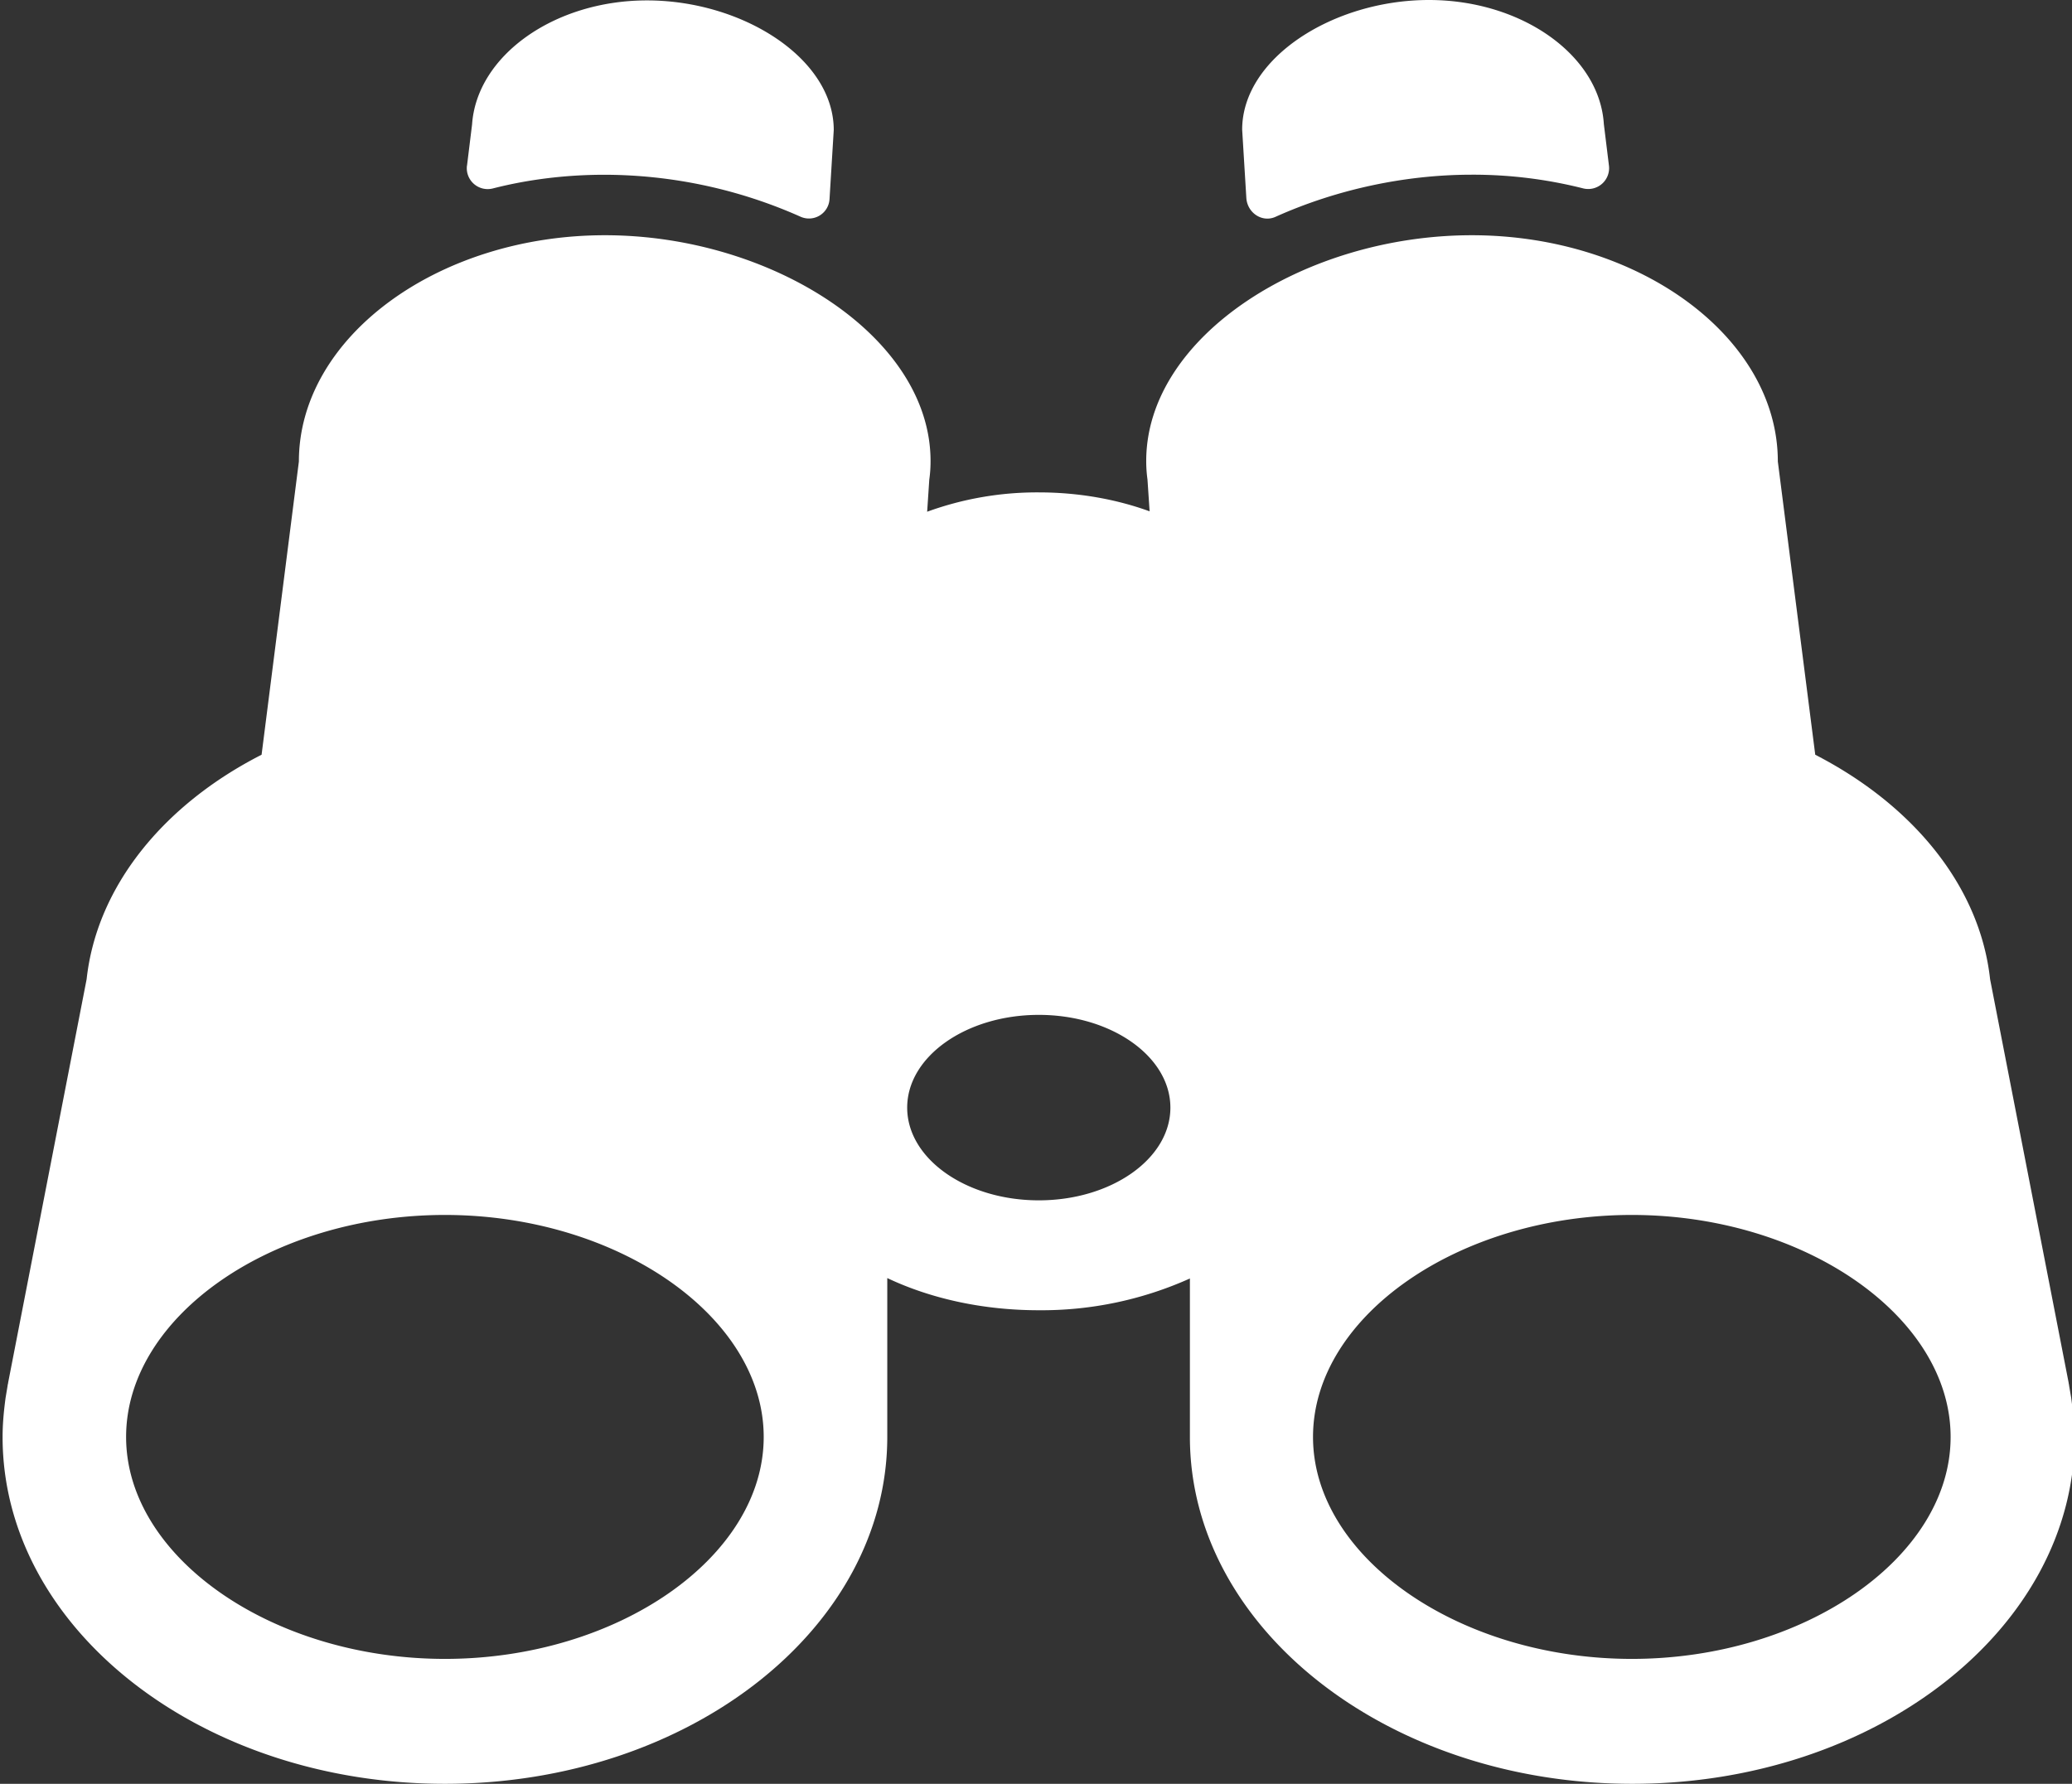 <svg xmlns="http://www.w3.org/2000/svg" xmlns:xlink="http://www.w3.org/1999/xlink" width="36" height="31" viewBox="0 0 36 31"><rect x="0" y="0" width="36" height="31" fill="#333333" stroke="none"/><defs><path id="jm6ba" d="M803.655 6171.447l-.073-1.194c0-1.246 1.585-2.253 3.245-2.253 1.615 0 2.965.962 3.039 2.156l.088.716a.363.363 0 0 1-.443.403 7.804 7.804 0 0 0-1.94-.239c-1.172 0-2.36.261-3.407.731-.228.105-.487-.06-.509-.32zm14.39 21.525c0 3.327-3.452 6.028-7.685 6.028-4.241 0-7.686-2.701-7.686-6.028v-2.754a6.28 6.28 0 0 1-2.625.552c-.967 0-1.874-.2-2.633-.559v2.76c0 3.328-3.445 6.029-7.686 6.029-4.24 0-7.685-2.701-7.685-6.028 0-.232.022-.456.052-.68l.036-.216c0-.015.008-.03.008-.045l1.364-7.013c.177-1.619 1.343-3.037 3.04-3.902l.648-5.096c0-2.163 2.42-3.932 5.318-3.932 2.891 0 5.657 1.761 5.657 3.924 0 .113-.007.217-.022.322l-.037.559a5.58 5.58 0 0 1 1.94-.336c.693 0 1.35.12 1.925.329l-.037-.552a2.342 2.342 0 0 1-.022-.322c0-2.17 2.758-3.924 5.657-3.924 2.898 0 5.317 1.769 5.317 3.932l.65 5.096c1.696.873 2.861 2.283 3.038 3.902l1.365 7.013c0 .015.007.03.007.045l.037.216c.03.224.052.448.059.68zm-22.776 0c0-2.09-2.537-3.858-5.539-3.858s-5.539 1.76-5.539 3.858c0 2.088 2.537 3.857 5.54 3.857 3.001 0 5.538-1.769 5.538-3.857zm7.066-5.723c0-.888-1.025-1.612-2.286-1.612-1.262 0-2.287.724-2.287 1.612 0 .888 1.025 1.611 2.287 1.611 1.26 0 2.286-.723 2.286-1.611zm13.556 5.723c0-2.09-2.537-3.858-5.539-3.858s-5.539 1.76-5.539 3.858c0 2.088 2.537 3.857 5.54 3.857 3.001 0 5.538-1.769 5.538-3.857zm-25.777-22.093l.088-.716c.081-1.193 1.424-2.156 3.039-2.156 1.66 0 3.245 1.007 3.245 2.253l-.073 1.194a.358.358 0 0 1-.502.313 8.399 8.399 0 0 0-3.408-.73c-.67 0-1.327.081-1.94.238a.363.363 0 0 1-.45-.396z"/></defs><g><g transform="translate(-782 -6168)"><use fill="#fff" xlink:href="#jm6ba"/></g></g></svg>